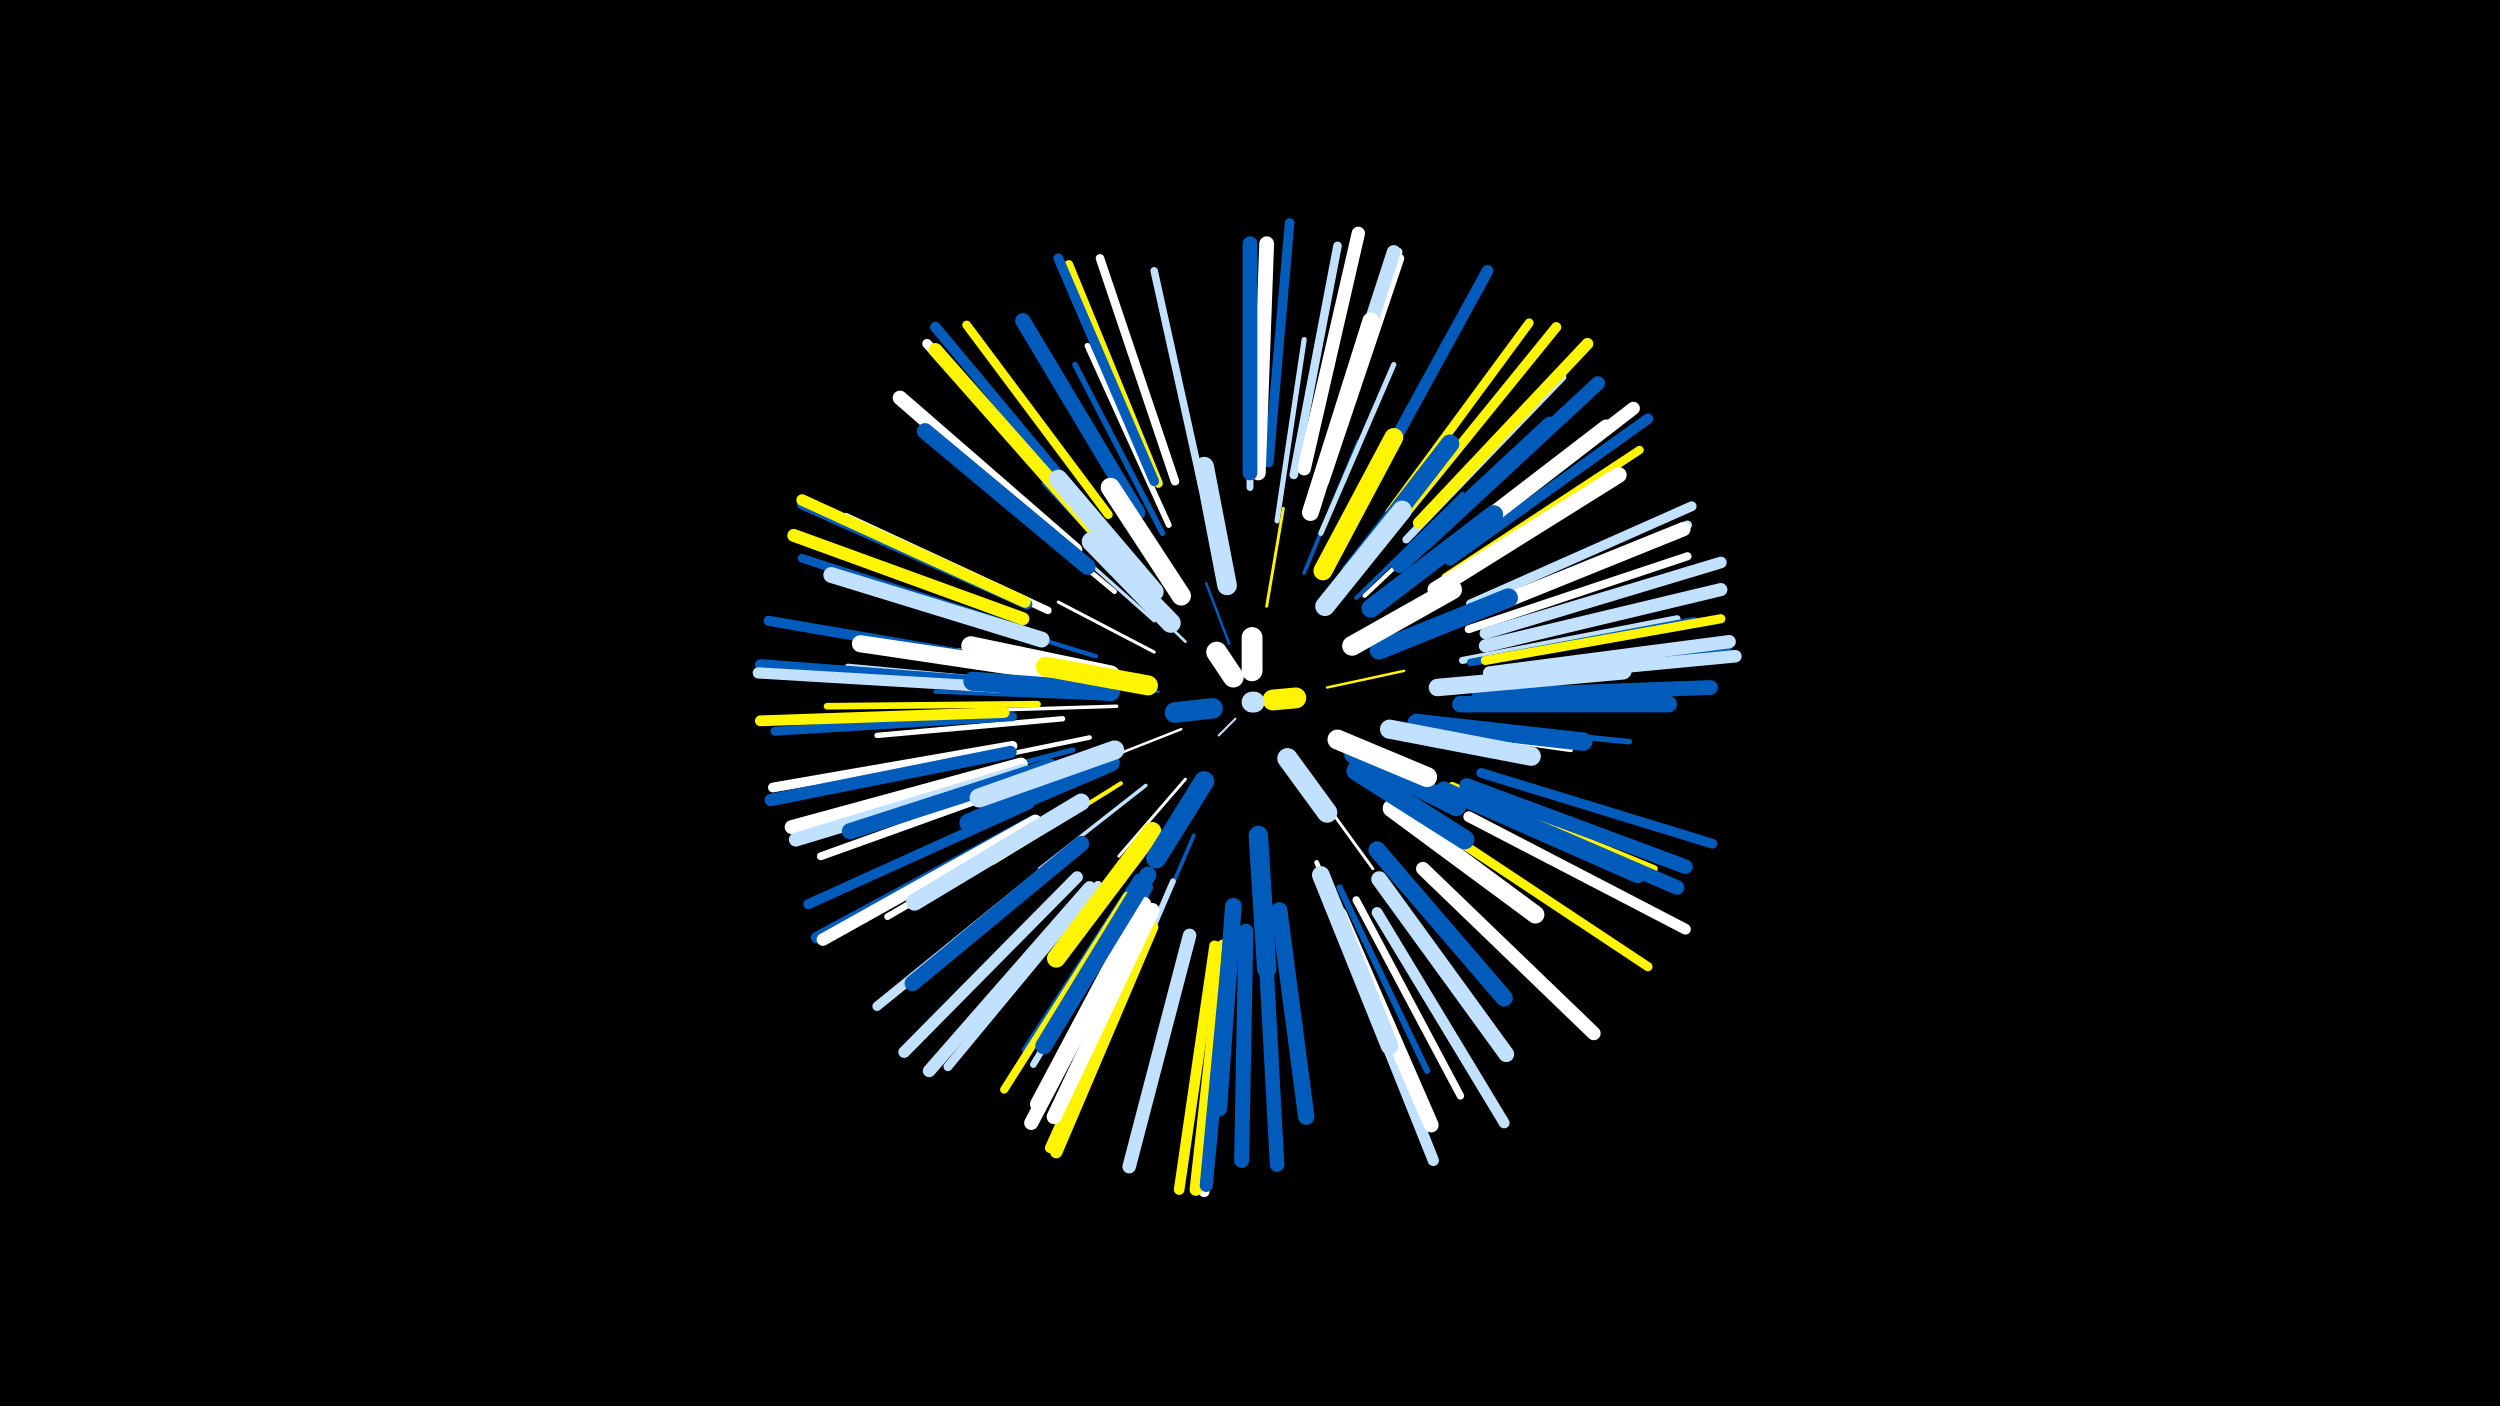 <svg width="1200" height="675" viewBox="-500 -500 1200 675" xmlns="http://www.w3.org/2000/svg"><path d="M-500-500h1200v675h-1200z" fill="#000"/><style>.sparkles path{stroke-linecap:round}</style><g class="sparkles"><path d="M93-155l-8 8" stroke-width="1.0" stroke="#c2e1ff0"/><path d="M90-191l-11-29" stroke-width="1.2" stroke="#005bbb4"/><path d="M67-150l-33 13" stroke-width="1.2" stroke="#fff5"/><path d="M137-170l37-8" stroke-width="1.2" stroke="#fff5006"/><path d="M69-192l-31-30" stroke-width="1.3" stroke="#c2e1ff8"/><path d="M56-168l-43-6" stroke-width="1.3" stroke="#005bbb9"/><path d="M108-209l8-47" stroke-width="1.4" stroke="#fff500A"/><path d="M69-126l-32 37" stroke-width="1.4" stroke="#fffB"/><path d="M130-123l29 40" stroke-width="1.4" stroke="#fffB"/><path d="M54-187l-46-24" stroke-width="1.5" stroke="#fffC"/><path d="M54-202l-45-40" stroke-width="1.6" stroke="#c2e1ff12"/><path d="M103-99l2 64" stroke-width="1.7" stroke="#fff50014"/><path d="M36-161l-64 2" stroke-width="1.7" stroke="#fff14"/><path d="M50-123l-51 40" stroke-width="1.7" stroke="#c2e1ff14"/><path d="M126-225l26-63" stroke-width="1.8" stroke="#005bbb17"/><path d="M73-99l-27 63" stroke-width="1.8" stroke="#005bbb17"/><path d="M30-175l-70-13" stroke-width="1.9" stroke="#fff50019"/><path d="M151-213l51-50" stroke-width="1.9" stroke="#005bbb19"/><path d="M51-215l-50-53" stroke-width="1.9" stroke="#005bbb1A"/><path d="M38-124l-61 38" stroke-width="2.0" stroke="#fff5001A"/><path d="M155-214l55-52" stroke-width="2.0" stroke="#fff1D"/><path d="M25-165l-76-3" stroke-width="2.0" stroke="#005bbb1D"/><path d="M26-185l-75-23" stroke-width="2.1" stroke="#005bbb1F"/><path d="M177-151l77 11" stroke-width="2.1" stroke="#fff1F"/><path d="M23-146l-78 16" stroke-width="2.2" stroke="#fff20"/><path d="M132-86l32 77" stroke-width="2.3" stroke="#fff25"/><path d="M35-216l-65-54" stroke-width="2.3" stroke="#fff26"/><path d="M134-244l35-81" stroke-width="2.5" stroke="#c2e1ff2A"/><path d="M15-140l-86 22" stroke-width="2.5" stroke="#005bbb2A"/><path d="M113-250l13-87" stroke-width="2.5" stroke="#c2e1ff2A"/><path d="M10-155l-89 8" stroke-width="2.6" stroke="#fff2C"/><path d="M136-79l36 84" stroke-width="2.6" stroke="#fff5002E"/><path d="M58-244l-42-81" stroke-width="2.7" stroke="#005bbb2E"/><path d="M191-153l91 9" stroke-width="2.7" stroke="#005bbb2E"/><path d="M63-77l-37 86" stroke-width="2.8" stroke="#c2e1ff31"/><path d="M61-248l-39-86" stroke-width="2.8" stroke="#fff32"/><path d="M3-171l-96-9" stroke-width="2.9" stroke="#c2e1ff36"/><path d="M143-74l42 88" stroke-width="3.0" stroke="#005bbb38"/><path d="M46-79l-54 83" stroke-width="3.1" stroke="#005bbb3A"/><path d="M52-74l-47 89" stroke-width="3.1" stroke="#005bbb3C"/><path d="M13-111l-87 51" stroke-width="3.2" stroke="#fff3D"/><path d="M48-76l-52 87" stroke-width="3.2" stroke="#c2e1ff3D"/><path d="M22-228l-77-65" stroke-width="3.2" stroke="#fff3E"/><path d="M-2-162l-101 1" stroke-width="3.2" stroke="#fff5003E"/><path d="M100-266l0-103" stroke-width="3.3" stroke="#c2e1ff41"/><path d="M202-183l103-20" stroke-width="3.4" stroke="#c2e1ff43"/><path d="M197-123l97 40" stroke-width="3.4" stroke="#fff50044"/><path d="M77-266l-23-104" stroke-width="3.6" stroke="#c2e1ff48"/><path d="M-6-170l-107-8" stroke-width="3.6" stroke="#005bbb48"/><path d="M3-207l-97-45" stroke-width="3.6" stroke="#fff49"/><path d="M151-68l50 94" stroke-width="3.6" stroke="#fff49"/><path d="M206-182l107-20" stroke-width="3.7" stroke="#005bbb4B"/><path d="M175-241l75-78" stroke-width="3.7" stroke="#c2e1ff4C"/><path d="M-3-126l-103 37" stroke-width="3.8" stroke="#fff4E"/><path d="M41-70l-59 93" stroke-width="3.9" stroke="#fff50050"/><path d="M205-198l105-35" stroke-width="3.9" stroke="#fff52"/><path d="M194-223l93-61" stroke-width="4.0" stroke="#fff50055"/><path d="M121-272l21-110" stroke-width="4.1" stroke="#c2e1ff56"/><path d="M136-269l36-107" stroke-width="4.1" stroke="#fff58"/><path d="M64-269l-36-107" stroke-width="4.1" stroke="#fff59"/><path d="M-7-197l-108-35" stroke-width="4.2" stroke="#005bbb59"/><path d="M32-253l-68-91" stroke-width="4.2" stroke="#fff5005B"/><path d="M205-205l105-43" stroke-width="4.3" stroke="#c2e1ff5C"/><path d="M167-254l67-91" stroke-width="4.3" stroke="#fff5005C"/><path d="M27-75l-72 87" stroke-width="4.3" stroke="#c2e1ff5C"/><path d="M56-268l-43-105" stroke-width="4.3" stroke="#fff5005D"/><path d="M135-271l36-108" stroke-width="4.3" stroke="#fff5D"/><path d="M-14-156l-114 7" stroke-width="4.3" stroke="#005bbb5E"/><path d="M196-99l95 63" stroke-width="4.4" stroke="#fff50060"/><path d="M213-183l113-20" stroke-width="4.4" stroke="#fff50061"/><path d="M11-90l-90 73" stroke-width="4.5" stroke="#c2e1ff62"/><path d="M215-175l114-13" stroke-width="4.5" stroke="#005bbb63"/><path d="M109-278l10-115" stroke-width="4.6" stroke="#005bbb65"/><path d="M23-249l-78-86" stroke-width="4.6" stroke="#fff65"/><path d="M206-210l106-47" stroke-width="4.7" stroke="#c2e1ff68"/><path d="M211-129l111 34" stroke-width="4.7" stroke="#005bbb68"/><path d="M-14-142l-115 20" stroke-width="4.7" stroke="#fff68"/><path d="M54-269l-46-107" stroke-width="4.7" stroke="#005bbb69"/><path d="M-6-114l-106 48" stroke-width="4.8" stroke="#005bbb6B"/><path d="M174-253l73-90" stroke-width="4.8" stroke="#fff5006B"/><path d="M52-56l-48 107" stroke-width="4.9" stroke="#fff5006D"/><path d="M-15-182l-116-20" stroke-width="4.9" stroke="#005bbb6E"/><path d="M-7-210l-108-48" stroke-width="5.1" stroke="#005bbb73"/><path d="M24-253l-75-90" stroke-width="5.1" stroke="#005bbb74"/><path d="M196-231l95-68" stroke-width="5.1" stroke="#005bbb74"/><path d="M83-46l-17 117" stroke-width="5.1" stroke="#fff50075"/><path d="M89-45l-11 117" stroke-width="5.2" stroke="#fff75"/><path d="M205-108l104 54" stroke-width="5.2" stroke="#fff75"/><path d="M-18-158l-117 4" stroke-width="5.2" stroke="#fff50076"/><path d="M161-62l61 101" stroke-width="5.2" stroke="#c2e1ff77"/><path d="M-18-172l-117-9" stroke-width="5.3" stroke="#005bbb79"/><path d="M-18-170l-118-7" stroke-width="5.4" stroke="#c2e1ff7C"/><path d="M144-53l44 110" stroke-width="5.4" stroke="#c2e1ff7D"/><path d="M-4-106l-104 56" stroke-width="5.5" stroke="#005bbb80"/><path d="M-8-211l-107-49" stroke-width="5.5" stroke="#fff50080"/><path d="M17-79l-83 84" stroke-width="5.6" stroke="#c2e1ff81"/><path d="M157-266l57-104" stroke-width="5.6" stroke="#005bbb81"/><path d="M181-249l81-86" stroke-width="5.6" stroke="#fff50081"/><path d="M213-196l113-34" stroke-width="5.6" stroke="#c2e1ff83"/><path d="M53-55l-46 108" stroke-width="6.0" stroke="#fff5008C"/><path d="M87-46l-13 117" stroke-width="6.0" stroke="#fff5008D"/><path d="M-3-106l-102 57" stroke-width="6.0" stroke="#fff8D"/><path d="M-15-139l-115 23" stroke-width="6.0" stroke="#005bbb8E"/><path d="M217-174l116-11" stroke-width="6.0" stroke="#c2e1ff8E"/><path d="M23-74l-77 88" stroke-width="6.1" stroke="#c2e1ff90"/><path d="M-9-203l-110-40" stroke-width="6.2" stroke="#fff50093"/><path d="M90-47l-11 116" stroke-width="6.3" stroke="#005bbb95"/><path d="M192-233l92-71" stroke-width="6.3" stroke="#fff96"/><path d="M213-190l113-27" stroke-width="6.3" stroke="#c2e1ff96"/><path d="M215-177l115-15" stroke-width="6.4" stroke="#c2e1ff97"/><path d="M126-275l26-113" stroke-width="6.4" stroke="#fff99"/><path d="M71-51l-29 111" stroke-width="6.5" stroke="#c2e1ff9B"/><path d="M183-83l82 79" stroke-width="6.6" stroke="#fff9F"/><path d="M-10-133l-110 30" stroke-width="6.7" stroke="#fffA1"/><path d="M-9-130l-109 33" stroke-width="6.7" stroke="#c2e1ffA2"/><path d="M24-247l-75-85" stroke-width="6.7" stroke="#fff500A2"/><path d="M134-271l35-108" stroke-width="6.7" stroke="#c2e1ffA2"/><path d="M48-62l-53 101" stroke-width="6.8" stroke="#fffA2"/><path d="M184-239l83-77" stroke-width="6.8" stroke="#005bbbA3"/><path d="M204-204l104-42" stroke-width="6.9" stroke="#fffA7"/><path d="M203-118l102 44" stroke-width="7.0" stroke="#005bbbA8"/><path d="M204-123l105 39" stroke-width="7.0" stroke="#005bbbA9"/><path d="M16-236l-84-73" stroke-width="7.0" stroke="#fffA9"/><path d="M107-52l6 111" stroke-width="7.0" stroke="#005bbbAA"/><path d="M210-166l111-4" stroke-width="7.1" stroke="#005bbbAD"/><path d="M143-61l44 101" stroke-width="7.1" stroke="#fffAD"/><path d="M104-273l4-110" stroke-width="7.1" stroke="#fffAD"/><path d="M100-273l0-110" stroke-width="7.1" stroke="#005bbbAD"/><path d="M53-63l-47 99" stroke-width="7.2" stroke="#fffAE"/><path d="M98-53l-2 110" stroke-width="7.2" stroke="#005bbbAE"/><path d="M49-66l-51 96" stroke-width="7.2" stroke="#fffB0"/><path d="M185-229l86-66" stroke-width="7.3" stroke="#fffB3"/><path d="M46-254l-55-92" stroke-width="7.4" stroke="#005bbbB6"/><path d="M19-95l-81 67" stroke-width="7.6" stroke="#005bbbB9"/><path d="M0-193l-101-31" stroke-width="7.6" stroke="#c2e1ffB9"/><path d="M162-78l61 84" stroke-width="7.6" stroke="#c2e1ffBB"/><path d="M189-217l88-55" stroke-width="7.6" stroke="#fffBB"/><path d="M22-228l-78-65" stroke-width="7.8" stroke="#005bbbBF"/><path d="M193-121l93 41" stroke-width="7.8" stroke="#005bbbC0"/><path d="M4-132l-96 31" stroke-width="7.8" stroke="#005bbbC1"/><path d="M201-162l100 0" stroke-width="7.9" stroke="#005bbbC2"/><path d="M114-63l13 99" stroke-width="7.9" stroke="#005bbbC2"/><path d="M172-229l72-67" stroke-width="8.0" stroke="#005bbbC6"/><path d="M92-65l-7 97" stroke-width="8.0" stroke="#005bbbC7"/><path d="M129-254l29-92" stroke-width="8.1" stroke="#fffC9"/><path d="M51-80l-50 82" stroke-width="8.1" stroke="#005bbbC9"/><path d="M7-177l-94-14" stroke-width="8.2" stroke="#fffCB"/><path d="M19-115l-80 48" stroke-width="8.2" stroke="#c2e1ffCD"/><path d="M161-92l61 71" stroke-width="8.3" stroke="#005bbbCD"/><path d="M190-170l89-8" stroke-width="8.4" stroke="#c2e1ffD2"/><path d="M134-80l33 82" stroke-width="8.5" stroke="#c2e1ffD3"/><path d="M168-112l69 51" stroke-width="8.6" stroke="#fffD7"/><path d="M180-153l80 9" stroke-width="8.8" stroke="#005bbbDC"/><path d="M148-225l48-62" stroke-width="8.9" stroke="#005bbbDE"/><path d="M53-101l-46 61" stroke-width="8.9" stroke="#fff500E0"/><path d="M158-208l59-45" stroke-width="9.0" stroke="#005bbbE3"/><path d="M33-134l-68 29" stroke-width="9.0" stroke="#005bbbE3"/><path d="M135-226l34-64" stroke-width="9.1" stroke="#fff500E4"/><path d="M54-216l-46-54" stroke-width="9.1" stroke="#c2e1ffE5"/><path d="M35-140l-65 23" stroke-width="9.2" stroke="#c2e1ffE7"/><path d="M167-150l68 13" stroke-width="9.2" stroke="#c2e1ffE7"/><path d="M33-176l-67-14" stroke-width="9.2" stroke="#fffE7"/><path d="M162-188l62-25" stroke-width="9.2" stroke="#005bbbE8"/><path d="M33-168l-66-5" stroke-width="9.2" stroke="#005bbbE8"/><path d="M104-99l4 64" stroke-width="9.3" stroke="#005bbbEA"/><path d="M67-214l-34-52" stroke-width="9.3" stroke="#fffEC"/><path d="M151-130l52 33" stroke-width="9.4" stroke="#005bbbEC"/><path d="M136-209l37-46" stroke-width="9.4" stroke="#c2e1ffEE"/><path d="M89-219l-11-57" stroke-width="9.4" stroke="#c2e1ffEE"/><path d="M149-190l48-27" stroke-width="9.5" stroke="#fffEF"/><path d="M150-138l49 25" stroke-width="9.5" stroke="#005bbbF0"/><path d="M62-201l-38-39" stroke-width="9.5" stroke="#c2e1ffF0"/><path d="M51-171l-49-9" stroke-width="9.6" stroke="#fff500F3"/><path d="M142-145l43 18" stroke-width="9.6" stroke="#fffF4"/><path d="M78-125l-23 37" stroke-width="9.7" stroke="#005bbbF6"/><path d="M118-136l19 26" stroke-width="9.8" stroke="#c2e1ffFA"/><path d="M82-160l-18 2" stroke-width="9.9" stroke="#005bbbFD"/><path d="M101-178l0-16" stroke-width="10.0" stroke="#fffFD"/><path d="M92-175l-8-12" stroke-width="10.0" stroke="#fffFE"/><path d="M111-164l11-1" stroke-width="10.0" stroke="#fff500FE"/><path d="M101-163l1 0" stroke-width="10.0" stroke="#c2e1ffFE"/></g></svg>